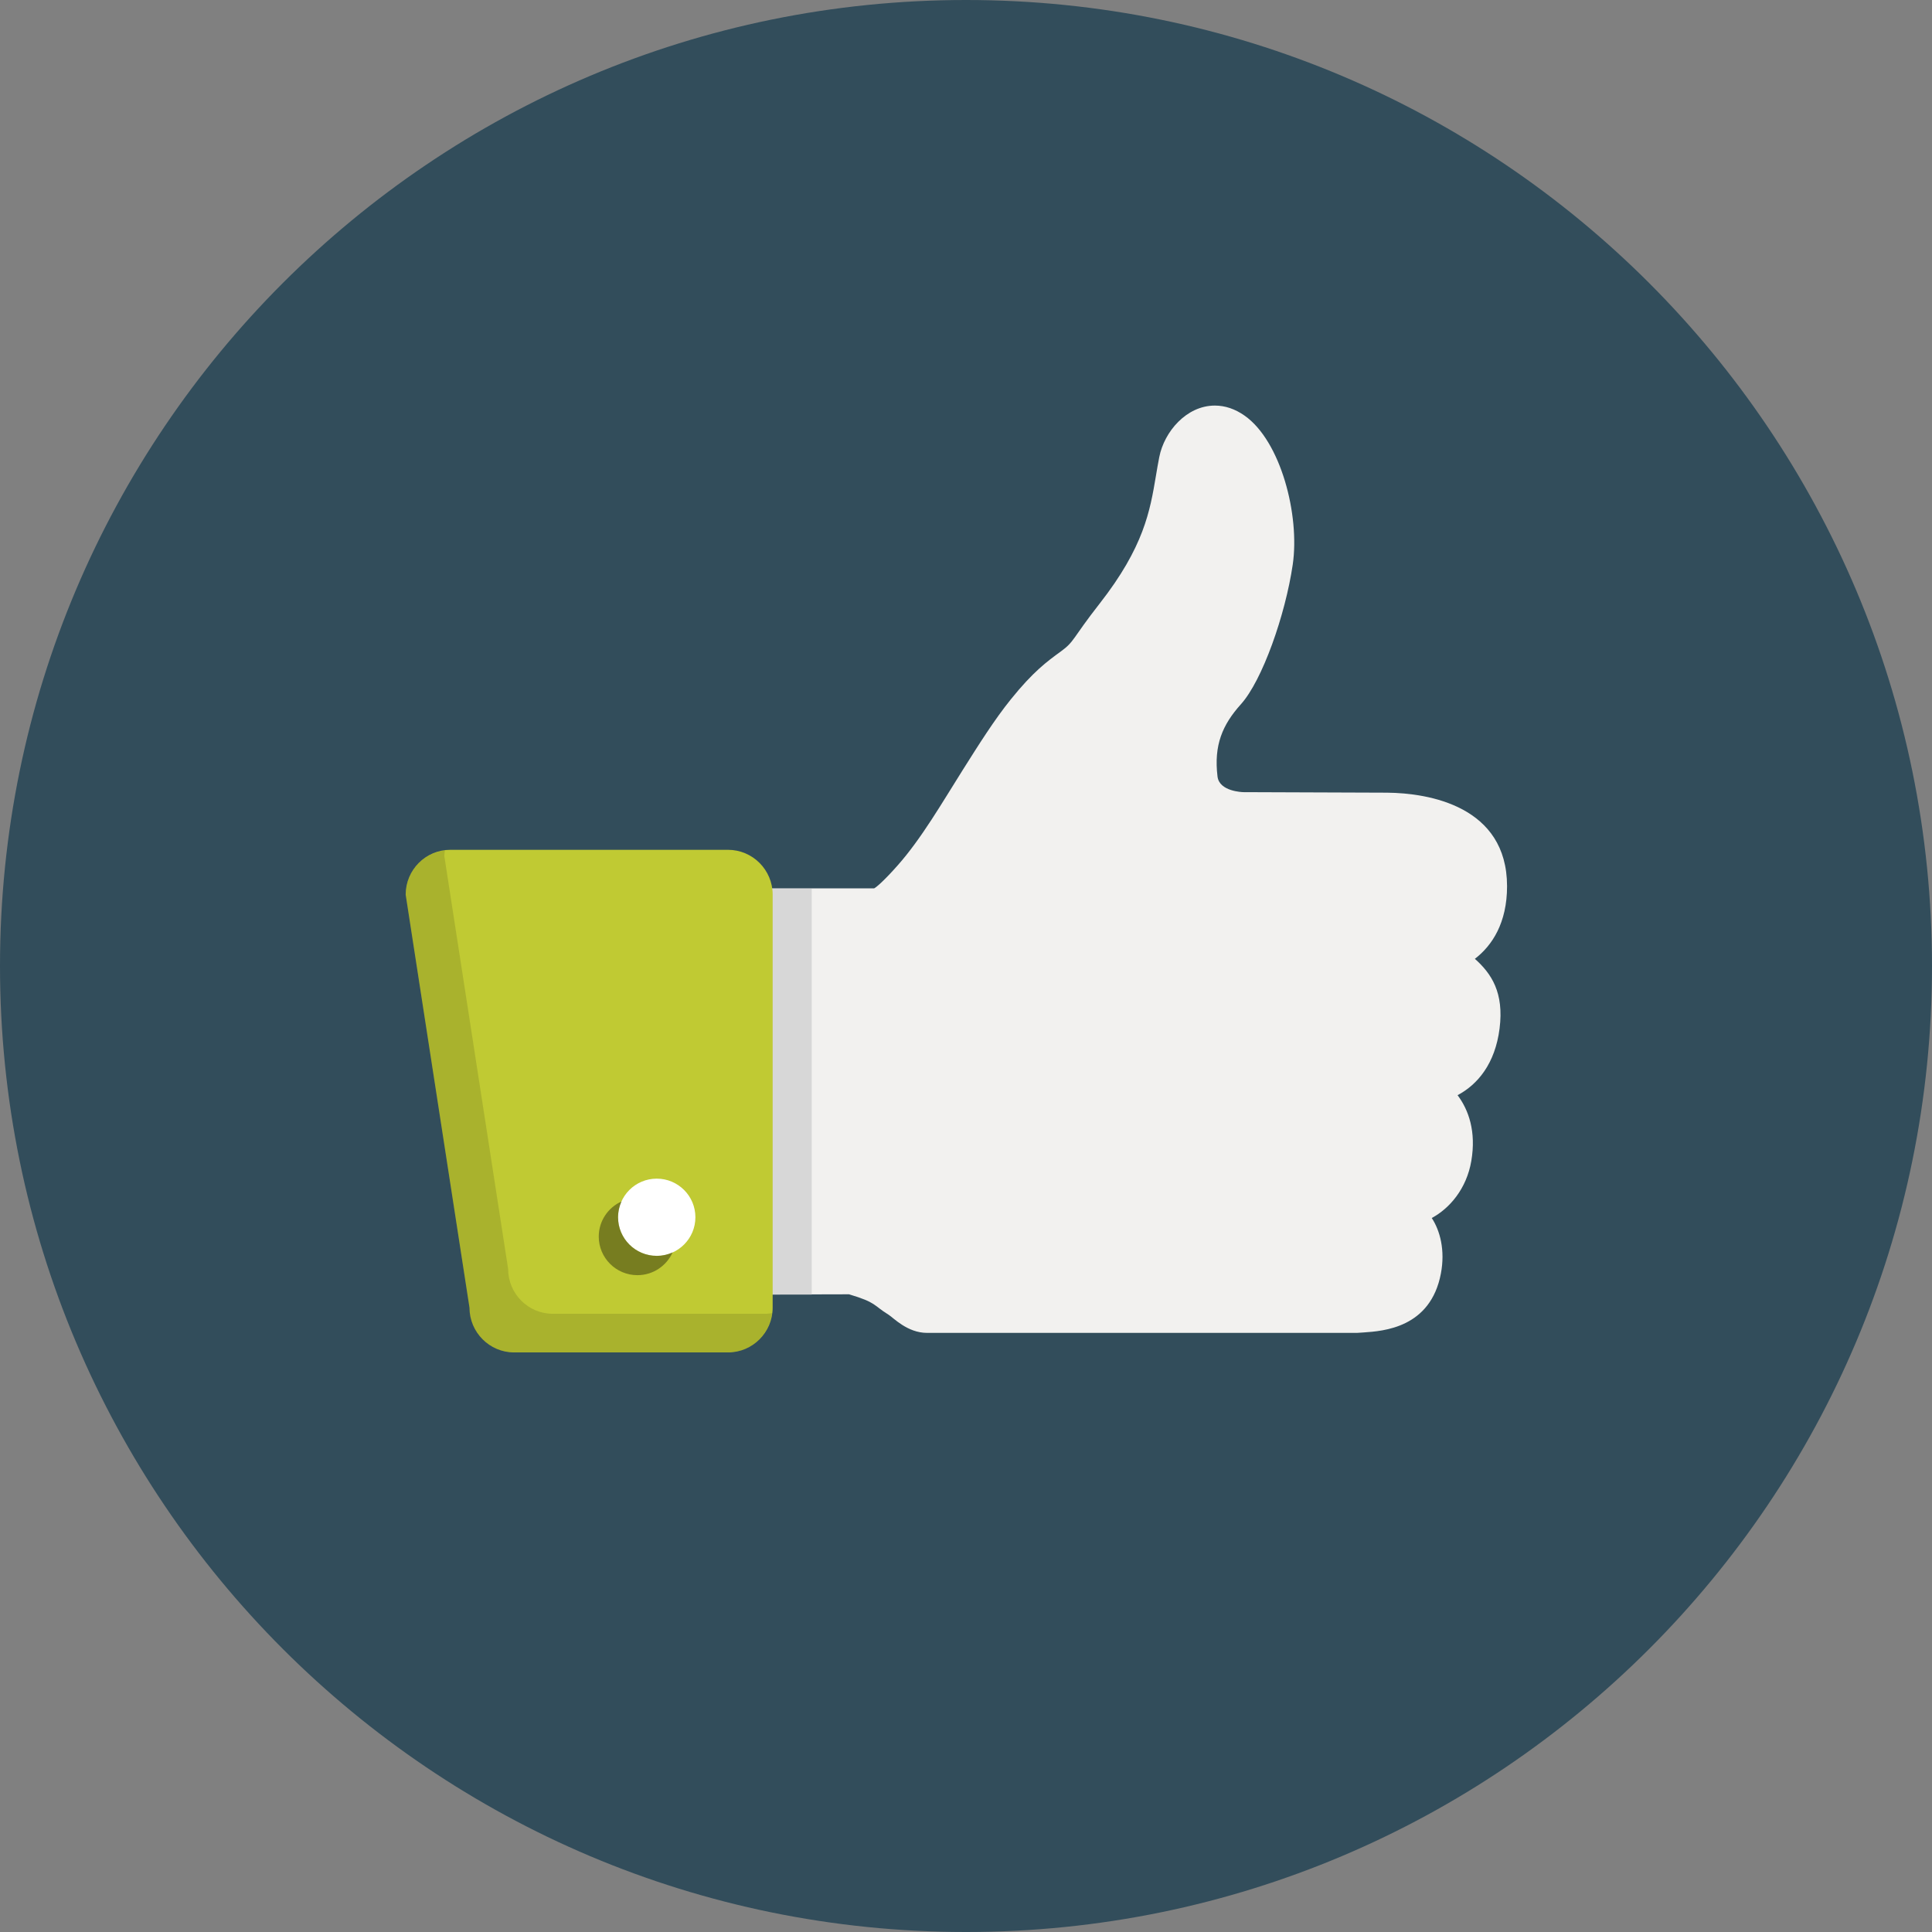 <?xml version="1.0" encoding="UTF-8" standalone="no"?>
<svg width="80px" height="80px" viewBox="0 0 80 80" version="1.1" xmlns="http://www.w3.org/2000/svg" xmlns:xlink="http://www.w3.org/1999/xlink">
    <rect x="0" y="0" width="80" height="80" fill="#808080" stroke="none"/>
    <!-- Generator: sketchtool 3.7.2 (28276) - http://www.bohemiancoding.com/sketch -->
    <title>713E0668-B856-4E19-864E-A960A05D0C25</title>
    <desc>Created with sketchtool.</desc>
    <defs></defs>
    <g id="Pages" stroke="none" stroke-width="1" fill="none" fill-rule="evenodd">
        <g id="Why-CarZar" transform="translate(-856, -860)">
            <g id="Group-10" transform="translate(0, 528)">
                <g id="Group-9" transform="translate(856, 332)">
                    <g id="like">
                        <g id="Group">
                            <path d="M40,0 C17.908,0 0,17.908 0,40 C0,62.091 17.909,80 40,80 C62.091,80 80,62.09 80,40 C80,17.908 62.09,0 40,0 L40,0 Z" id="Shape" fill="#324D5B"></path>
                            <path d="M38.388,55.192 C37.571,55.192 36.991,54.562 36.792,54.439 C36.154,54.047 36.31,53.938 35.156,53.594 L31.926,53.602 C31.523,53.602 31.197,53.278 31.197,52.88 L31.197,37.506 C31.197,37.106 31.523,36.784 31.926,36.784 L36.199,36.784 C36.3,36.73 36.614,36.462 37.17,35.834 C38.151,34.729 39.019,33.225 39.859,31.893 C40.538,30.816 41.179,29.798 41.856,28.959 C42.782,27.808 43.362,27.386 43.923,26.978 C44.5,26.56 44.382,26.465 45.53,24.998 C47.37,22.647 47.621,21.152 47.864,19.706 C47.907,19.45 47.951,19.185 48.004,18.921 C48.211,17.875 49.128,16.794 50.305,16.794 C50.729,16.794 51.142,16.934 51.534,17.209 C53.038,18.264 53.827,21.335 53.53,23.375 C53.223,25.47 52.267,28.179 51.385,29.159 C50.618,30.012 50.257,30.857 50.415,32.156 C50.49,32.774 51.442,32.799 51.482,32.801 L57.434,32.823 C59.154,32.838 62.403,33.375 62.404,36.698 C62.404,38.213 61.788,39.154 61.071,39.703 C61.753,40.31 62.284,41.097 62.094,42.59 C61.91,44.04 61.191,44.906 60.355,45.349 C60.817,45.966 61.129,46.858 60.925,48.066 C60.729,49.23 60.018,50.042 59.286,50.435 C59.631,50.962 59.846,51.768 59.665,52.73 C59.238,54.988 57.283,55.118 56.449,55.175 L56.19,55.192 L38.388,55.192 L38.388,55.192 Z" id="Shape" fill="#F2F1EF"></path>
                            <path d="M61.072,39.703 C61.789,39.154 62.405,38.213 62.405,36.698 C62.404,33.375 59.155,32.837 57.434,32.823 L51.483,32.8 C51.442,32.798 50.491,32.774 50.416,32.155 C50.258,30.856 50.619,30.011 51.386,29.158 C52.268,28.178 53.224,25.47 53.53,23.374 C53.828,21.334 53.038,18.263 51.535,17.208 C51.143,16.933 50.73,16.793 50.306,16.794 C49.863,16.794 49.457,16.946 49.112,17.194 L49.135,17.208 C50.638,18.263 51.428,21.334 51.13,23.374 C50.824,25.47 49.868,28.178 48.986,29.158 C48.219,30.011 47.858,30.856 48.016,32.155 C48.091,32.774 49.042,32.798 49.083,32.8 L55.034,32.822 C56.754,32.837 60.004,33.374 60.005,36.697 C60.005,38.212 59.389,39.154 58.672,39.702 C59.354,40.309 59.885,41.096 59.694,42.59 C59.51,44.039 58.792,44.905 57.956,45.348 C58.418,45.965 58.73,46.857 58.526,48.066 C58.33,49.23 57.618,50.041 56.887,50.434 C57.232,50.961 57.446,51.767 57.266,52.73 C56.839,54.987 54.884,55.118 54.05,55.174 L53.791,55.191 L56.191,55.191 L56.45,55.174 C57.284,55.118 59.238,54.988 59.666,52.73 C59.847,51.767 59.632,50.961 59.287,50.434 C60.018,50.041 60.73,49.23 60.926,48.066 C61.13,46.856 60.818,45.964 60.356,45.348 C61.192,44.904 61.91,44.039 62.094,42.59 C62.284,41.097 61.753,40.31 61.072,39.703 L61.072,39.703 Z M31.9,53.596 L31.926,53.602 L32.773,53.599 L32.756,53.594 L31.9,53.596 L31.9,53.596 Z M61.072,39.703 C61.789,39.154 62.405,38.213 62.405,36.698 C62.404,33.375 59.155,32.837 57.434,32.823 L51.483,32.8 C51.442,32.798 50.491,32.774 50.416,32.155 C50.258,30.856 50.619,30.011 51.386,29.158 C52.268,28.178 53.224,25.47 53.53,23.374 C53.828,21.334 53.038,18.263 51.535,17.208 C51.143,16.933 50.73,16.793 50.306,16.794 C49.863,16.794 49.457,16.946 49.112,17.194 L49.135,17.208 C50.638,18.263 51.428,21.334 51.13,23.374 C50.824,25.47 49.868,28.178 48.986,29.158 C48.219,30.011 47.858,30.856 48.016,32.155 C48.091,32.774 49.042,32.798 49.083,32.8 L55.034,32.822 C56.754,32.837 60.004,33.374 60.005,36.697 C60.005,38.212 59.389,39.154 58.672,39.702 C59.354,40.309 59.885,41.096 59.694,42.59 C59.51,44.039 58.792,44.905 57.956,45.348 C58.418,45.965 58.73,46.857 58.526,48.066 C58.33,49.23 57.618,50.041 56.887,50.434 C57.232,50.961 57.446,51.767 57.266,52.73 C56.839,54.987 54.884,55.118 54.05,55.174 L53.791,55.191 L56.191,55.191 L56.45,55.174 C57.284,55.118 59.238,54.988 59.666,52.73 C59.847,51.767 59.632,50.961 59.287,50.434 C60.018,50.041 60.73,49.23 60.926,48.066 C61.13,46.856 60.818,45.964 60.356,45.348 C61.192,44.904 61.91,44.039 62.094,42.59 C62.284,41.097 61.753,40.31 61.072,39.703 L61.072,39.703 Z M31.9,53.596 L31.926,53.602 L32.773,53.599 L32.756,53.594 L31.9,53.596 L31.9,53.596 Z" id="Shape" fill="#DCDCDC"></path>
                            <polygon id="Shape" fill="#D7D7D7" points="31.198 36.806 33.613 36.806 33.613 53.606 31.198 53.606 31.198 36.806"></polygon>
                            <path d="M30.144,56.001 L21.29,56.001 C20.271,56.001 19.441,55.169 19.441,54.147 L16.798,37.043 C16.798,36.02 17.627,35.189 18.646,35.189 L30.144,35.189 C31.164,35.189 31.994,36.02 31.994,37.043 L31.994,54.147 C31.993,55.169 31.163,56.001 30.144,56.001 L30.144,56.001 Z" id="Shape" fill="#C0CA33"></path>
                            <path d="M27.194,48.805 C28.078,48.805 28.795,49.521 28.795,50.404 C28.795,51.286 28.078,52.002 27.194,52.002 C26.31,52.002 25.593,51.286 25.593,50.404 C25.593,49.52 26.31,48.805 27.194,48.805 L27.194,48.805 Z" id="Shape" fill="#FFFFFF"></path>
                            <path d="M31.744,54.401 L22.89,54.401 C21.871,54.401 21.041,53.569 21.041,52.547 L18.398,35.443 L18.421,35.212 C17.508,35.325 16.798,36.098 16.798,37.043 L19.441,54.147 C19.441,55.169 20.27,56.001 21.29,56.001 L30.144,56.001 C31.085,56.001 31.855,55.29 31.97,54.378 L31.744,54.401 L31.744,54.401 Z" id="Shape" fill-opacity="0.12" fill="#000000"></path>
                            <path d="M27.194,52.002 C26.31,52.002 25.593,51.286 25.593,50.404 C25.593,50.17 25.646,49.95 25.736,49.75 C25.181,50 24.793,50.556 24.793,51.204 C24.793,52.086 25.51,52.802 26.394,52.802 C27.045,52.802 27.602,52.413 27.853,51.857 C27.651,51.948 27.43,52.002 27.194,52.002 L27.194,52.002 Z" id="Shape" fill-opacity="0.38" fill="#000000"></path>
                        </g>
                    </g>
                </g>
            </g>
        </g>
    </g>
</svg>